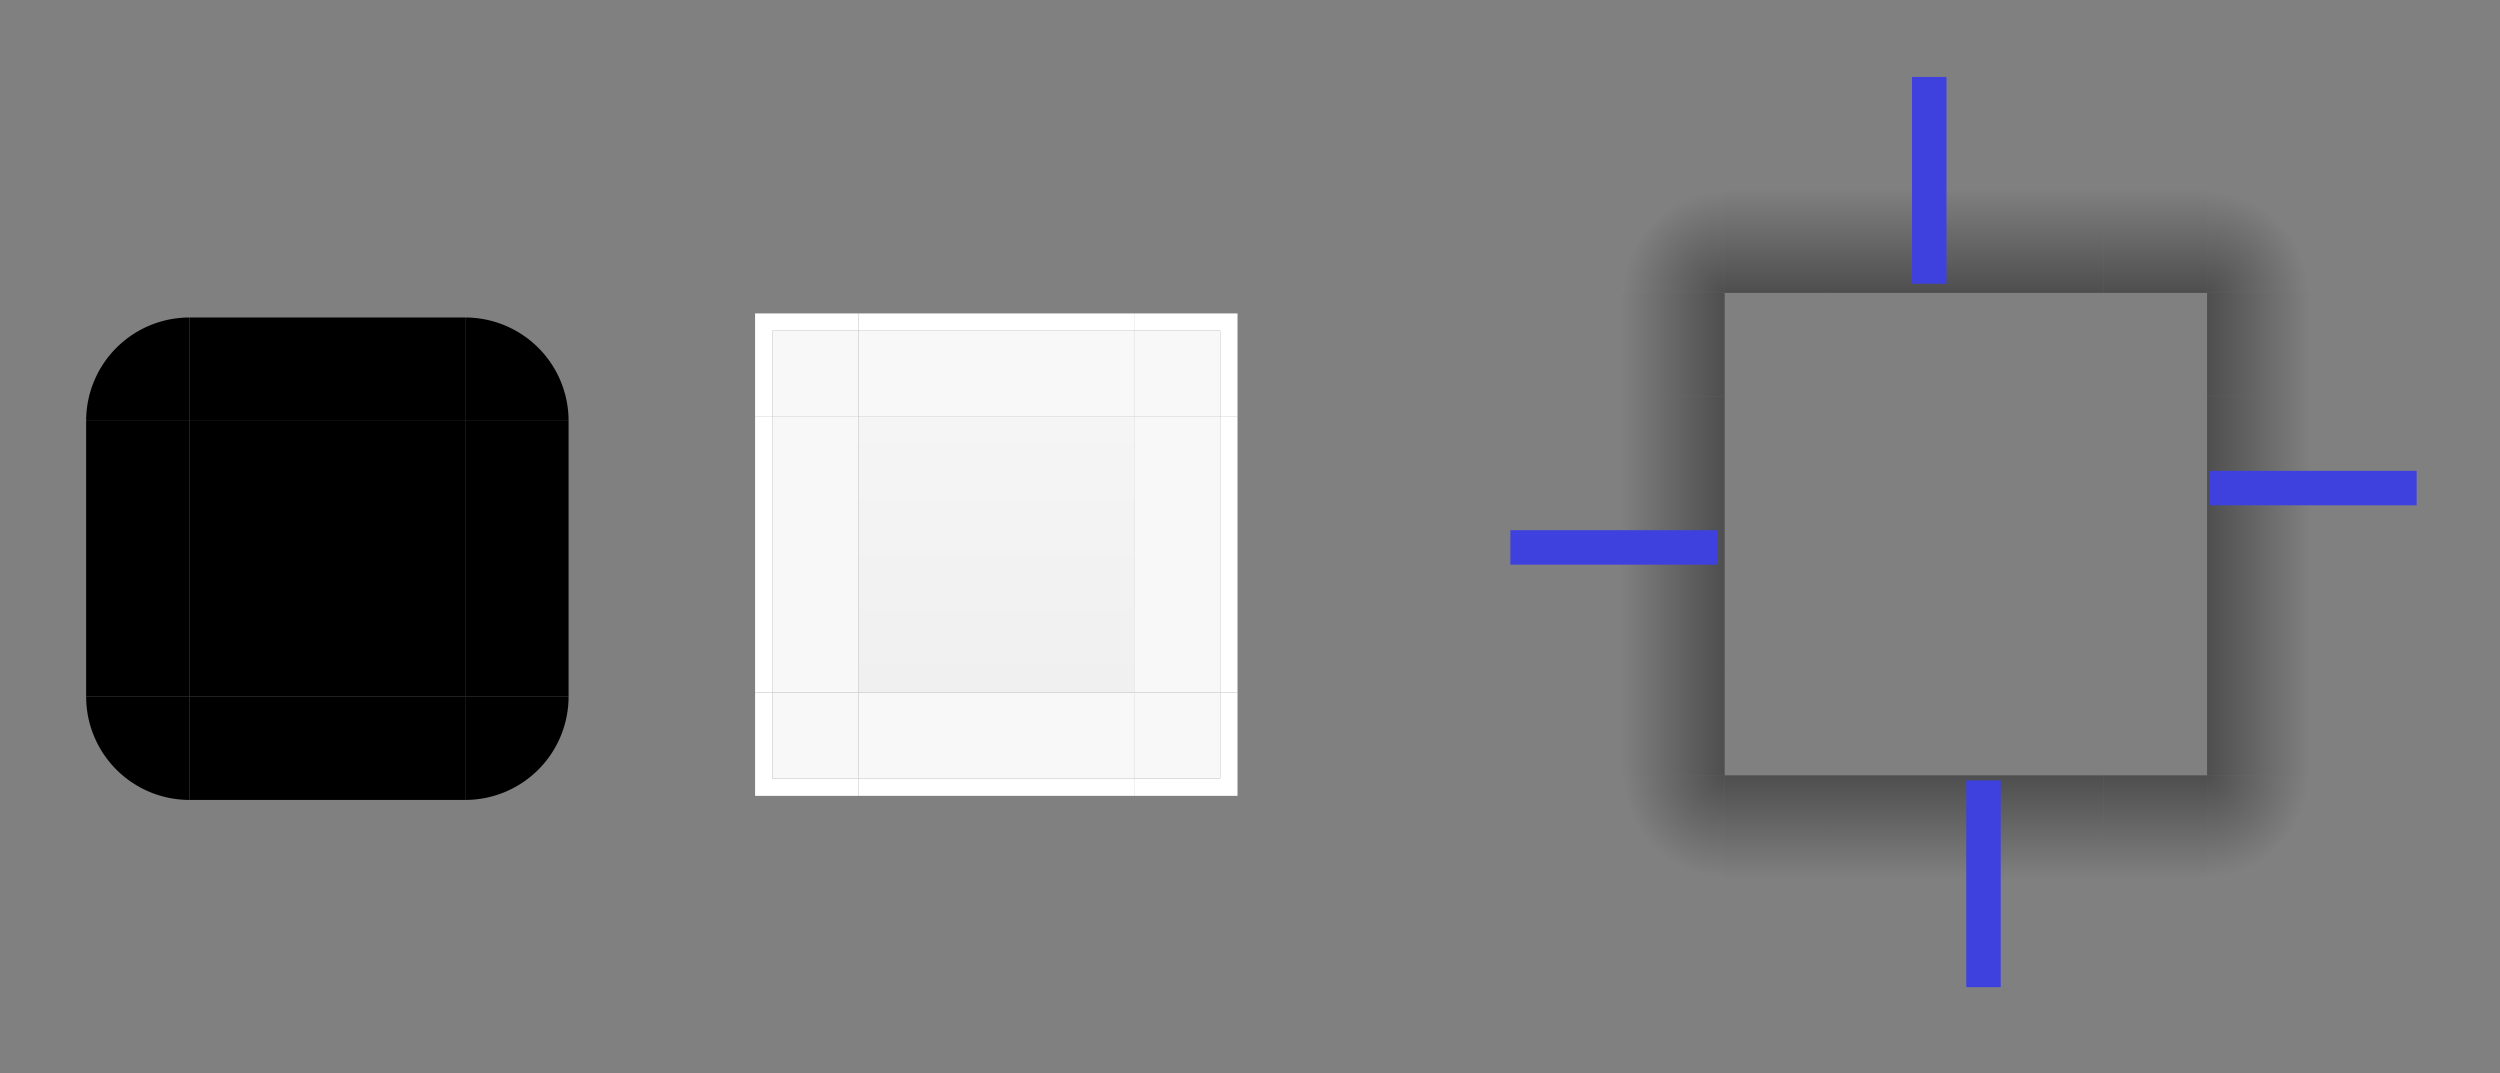 <?xml version="1.0" encoding="UTF-8" standalone="no"?>
<!-- Created with Inkscape (http://www.inkscape.org/) -->

<svg
   xmlns:osb="http://www.openswatchbook.org/uri/2009/osb"
   xmlns:dc="http://purl.org/dc/elements/1.1/"
   xmlns:cc="http://creativecommons.org/ns#"
   xmlns:rdf="http://www.w3.org/1999/02/22-rdf-syntax-ns#"
   xmlns:svg="http://www.w3.org/2000/svg"
   xmlns="http://www.w3.org/2000/svg"
   xmlns:xlink="http://www.w3.org/1999/xlink"
   xmlns:sodipodi="http://sodipodi.sourceforge.net/DTD/sodipodi-0.dtd"
   xmlns:inkscape="http://www.inkscape.org/namespaces/inkscape"
   id="svg3642"
   viewBox="0 0 145.1 62.294"
   version="1.0"
   height="62.294"
   width="145.1"
   inkscape:version="0.92.2 (5c3e80d, 2017-08-06)"
   sodipodi:docname="background.svg">
  <rect x="0" y="0" width="145.1" height="62.294" fill="#808080" stroke="none"/>
  <sodipodi:namedview
     inkscape:showpageshadow="false"
     inkscape:pagecheckerboard="true"
     inkscape:window-maximized="0"
     inkscape:window-y="73"
     inkscape:window-x="75"
     pagecolor="#ffffff"
     bordercolor="#666666"
     borderopacity="1"
     objecttolerance="10"
     gridtolerance="10"
     guidetolerance="10"
     inkscape:pageopacity="0"
     inkscape:pageshadow="2"
     inkscape:window-width="1551"
     inkscape:window-height="898"
     id="namedview36"
     showgrid="false"
     inkscape:zoom="14.981913"
     inkscape:cx="61.663297"
     inkscape:cy="32.547458"
     inkscape:current-layer="svg3642"
     fit-margin-top="5"
     fit-margin-left="5"
     fit-margin-right="5"
     fit-margin-bottom="5" />
  <defs
     id="defs3644">
    <linearGradient
       inkscape:collect="always"
       id="linearGradient1732">
      <stop
         style="stop-color:#f5f5f5;stop-opacity:1"
         offset="0"
         id="stop1728" />
      <stop
         style="stop-color:#f0f0f0;stop-opacity:1"
         offset="1"
         id="stop1730" />
    </linearGradient>
    <linearGradient
       id="linearGradient1227"
       inkscape:collect="always">
      <stop
         id="stop1223"
         offset="0"
         style="stop-color:#010101;stop-opacity:0.384" />
      <stop
         id="stop1225"
         offset="1"
         style="stop-color:#000000;stop-opacity:0;" />
    </linearGradient>
    <linearGradient
       id="linearGradient1221"
       inkscape:collect="always">
      <stop
         id="stop1217"
         offset="0"
         style="stop-color:#010101;stop-opacity:0.384" />
      <stop
         id="stop1219"
         offset="1"
         style="stop-color:#000000;stop-opacity:0;" />
    </linearGradient>
    <linearGradient
       id="linearGradient1215"
       inkscape:collect="always">
      <stop
         id="stop1211"
         offset="0"
         style="stop-color:#010101;stop-opacity:0.384" />
      <stop
         id="stop1213"
         offset="1"
         style="stop-color:#000000;stop-opacity:0;" />
    </linearGradient>
    <linearGradient
       id="linearGradient1209"
       inkscape:collect="always">
      <stop
         id="stop1205"
         offset="0"
         style="stop-color:#010101;stop-opacity:0.384" />
      <stop
         id="stop1207"
         offset="1"
         style="stop-color:#000000;stop-opacity:0;" />
    </linearGradient>
    <linearGradient
       id="linearGradient1203"
       inkscape:collect="always">
      <stop
         id="stop1199"
         offset="0"
         style="stop-color:#010101;stop-opacity:0.384" />
      <stop
         id="stop1201"
         offset="1"
         style="stop-color:#000000;stop-opacity:0;" />
    </linearGradient>
    <linearGradient
       id="linearGradient1197"
       inkscape:collect="always">
      <stop
         id="stop1193"
         offset="0"
         style="stop-color:#010101;stop-opacity:0.384" />
      <stop
         id="stop1195"
         offset="1"
         style="stop-color:#000000;stop-opacity:0;" />
    </linearGradient>
    <linearGradient
       id="linearGradient1191"
       inkscape:collect="always">
      <stop
         id="stop1187"
         offset="0"
         style="stop-color:#010101;stop-opacity:0.384" />
      <stop
         id="stop1189"
         offset="1"
         style="stop-color:#000000;stop-opacity:0;" />
    </linearGradient>
    <linearGradient
       id="linearGradient1185"
       inkscape:collect="always">
      <stop
         id="stop1181"
         offset="0"
         style="stop-color:#010101;stop-opacity:0.384" />
      <stop
         id="stop1183"
         offset="1"
         style="stop-color:#000000;stop-opacity:0;" />
    </linearGradient>
    <linearGradient
       id="linearGradient1179"
       inkscape:collect="always">
      <stop
         id="stop1175"
         offset="0"
         style="stop-color:#010101;stop-opacity:0.384" />
      <stop
         id="stop1177"
         offset="1"
         style="stop-color:#000000;stop-opacity:0;" />
    </linearGradient>
    <linearGradient
       id="linearGradient1173"
       inkscape:collect="always">
      <stop
         id="stop1169"
         offset="0"
         style="stop-color:#010101;stop-opacity:0.384" />
      <stop
         id="stop1171"
         offset="1"
         style="stop-color:#000000;stop-opacity:0;" />
    </linearGradient>
    <linearGradient
       id="linearGradient1167"
       inkscape:collect="always">
      <stop
         id="stop1163"
         offset="0"
         style="stop-color:#010101;stop-opacity:0.384" />
      <stop
         id="stop1165"
         offset="1"
         style="stop-color:#000000;stop-opacity:0;" />
    </linearGradient>
    <linearGradient
       id="linearGradient1161"
       inkscape:collect="always">
      <stop
         id="stop1157"
         offset="0"
         style="stop-color:#010101;stop-opacity:0.384" />
      <stop
         id="stop1159"
         offset="1"
         style="stop-color:#000000;stop-opacity:0;" />
    </linearGradient>
    <linearGradient
       id="linearGradient1155"
       inkscape:collect="always">
      <stop
         id="stop1151"
         offset="0"
         style="stop-color:#010101;stop-opacity:0.384" />
      <stop
         id="stop1153"
         offset="1"
         style="stop-color:#000000;stop-opacity:0;" />
    </linearGradient>
    <linearGradient
       id="linearGradient1149"
       inkscape:collect="always">
      <stop
         id="stop1145"
         offset="0"
         style="stop-color:#010101;stop-opacity:0.384" />
      <stop
         id="stop1147"
         offset="1"
         style="stop-color:#000000;stop-opacity:0;" />
    </linearGradient>
    <linearGradient
       id="border"
       osb:paint="solid">
      <stop
         style="stop-color:#ffffff;stop-opacity:1;"
         offset="0"
         id="stop955" />
    </linearGradient>
    <linearGradient
       inkscape:collect="always"
       id="linearGradient2586">
      <stop
         style="stop-color:#010101;stop-opacity:0.384"
         offset="0"
         id="stop2580" />
      <stop
         style="stop-color:#000000;stop-opacity:0;"
         offset="1"
         id="stop2584" />
    </linearGradient>
    <linearGradient
       inkscape:collect="always"
       id="linearGradient2570">
      <stop
         style="stop-color:#010101;stop-opacity:0.384"
         offset="0"
         id="stop2564" />
      <stop
         style="stop-color:#000000;stop-opacity:0;"
         offset="1"
         id="stop2568" />
    </linearGradient>
    <linearGradient
       osb:paint="solid"
       id="linearGradient3635">
      <stop
         id="stop3633"
         offset="0"
         style="stop-color:#000000;stop-opacity:1;" />
    </linearGradient>
    <linearGradient
       osb:paint="solid"
       id="linearGradient2006">
      <stop
         id="stop2004"
         offset="0"
         style="stop-color:#000000;stop-opacity:1;" />
    </linearGradient>
    <linearGradient
       osb:paint="solid"
       id="linearGradient852">
      <stop
         id="stop850"
         offset="0"
         style="stop-color:#3f41df;stop-opacity:1;" />
    </linearGradient>
    <linearGradient
       osb:paint="solid"
       id="North_Panel">
      <stop
         id="stop844"
         offset="0"
         style="stop-color:#f8f8f8;stop-opacity:1;" />
    </linearGradient>
    <linearGradient
       osb:paint="solid"
       id="Shadow">
      <stop
         style="stop-color:#42f442;stop-opacity:1;"
         offset="0"
         stop-color="#424242"
         id="stop7100" />
    </linearGradient>
    <linearGradient
       osb:paint="solid"
       id="linearGradient4795">
      <stop
         offset="0"
         id="stop4793" />
    </linearGradient>
    <linearGradient
       osb:paint="solid"
       id="linearGradient4740">
      <stop
         offset="0"
         stop-color="#ccc"
         id="stop4738" />
    </linearGradient>
    <linearGradient
       inkscape:collect="always"
       xlink:href="#North_Panel"
       id="linearGradient1366"
       gradientUnits="userSpaceOnUse"
       gradientTransform="matrix(0.333,0,0,5,49.022,-49.631)"
       x1="3.5"
       y1="11.5"
       x2="51.5"
       y2="11.5" />
    <linearGradient
       inkscape:collect="always"
       xlink:href="#linearGradient852"
       id="linearGradient1825"
       gradientUnits="userSpaceOnUse"
       gradientTransform="matrix(0.042,0,0,12,110.827,-127.533)"
       x1="3.5"
       y1="11.5"
       x2="51.5"
       y2="11.5" />
    <linearGradient
       inkscape:collect="always"
       xlink:href="#linearGradient852"
       id="linearGradient1829"
       gradientUnits="userSpaceOnUse"
       gradientTransform="matrix(0.042,0,0,12,113.974,-86.706)"
       x1="3.5"
       y1="11.5"
       x2="51.5"
       y2="11.5" />
    <linearGradient
       inkscape:collect="always"
       xlink:href="#linearGradient852"
       id="linearGradient1833"
       gradientUnits="userSpaceOnUse"
       gradientTransform="matrix(0.25,0,0,2,127.386,5.328)"
       x1="3.5"
       y1="11.5"
       x2="51.5"
       y2="11.5" />
    <linearGradient
       inkscape:collect="always"
       xlink:href="#linearGradient852"
       id="linearGradient1837"
       gradientUnits="userSpaceOnUse"
       gradientTransform="matrix(0.25,0,0,2,86.787,8.772)"
       x1="3.5"
       y1="11.5"
       x2="51.5"
       y2="11.5" />
    <linearGradient
       inkscape:collect="always"
       xlink:href="#linearGradient1149"
       id="linearGradient2494"
       x1="98.31"
       y1="32.575"
       x2="98.31"
       y2="23.677"
       gradientUnits="userSpaceOnUse"
       gradientTransform="matrix(1,0,0,0.667,58.023,-4.296)" />
    <radialGradient
       inkscape:collect="always"
       xlink:href="#linearGradient1167"
       id="radialGradient2516"
       cx="108.871"
       cy="-31.803"
       fx="108.871"
       fy="-31.803"
       r="9"
       gradientUnits="userSpaceOnUse"
       gradientTransform="matrix(0,0.654,-0.653,0,120.203,-88.352)" />
    <linearGradient
       inkscape:collect="always"
       xlink:href="#border"
       id="linearGradient934"
       gradientUnits="userSpaceOnUse"
       gradientTransform="matrix(0,0.125,-6,0,-239.174,4.906)"
       x1="12"
       y1="-52"
       x2="60"
       y2="-52" />
    <linearGradient
       inkscape:collect="always"
       xlink:href="#North_Panel"
       id="linearGradient952"
       gradientUnits="userSpaceOnUse"
       gradientTransform="matrix(0.104,0,0,5,6.156,187.674)"
       x1="12"
       y1="-52"
       x2="60"
       y2="-52" />
    <linearGradient
       inkscape:collect="always"
       xlink:href="#border"
       id="linearGradient959"
       x1="50.189"
       y1="4.869"
       x2="66.189"
       y2="4.869"
       gradientUnits="userSpaceOnUse" />
    <linearGradient
       inkscape:collect="always"
       xlink:href="#North_Panel"
       id="linearGradient973"
       gradientUnits="userSpaceOnUse"
       gradientTransform="matrix(0.333,0,0,5,49.022,-49.631)"
       x1="3.5"
       y1="11.5"
       x2="51.5"
       y2="11.5" />
    <linearGradient
       inkscape:collect="always"
       xlink:href="#border"
       id="linearGradient975"
       gradientUnits="userSpaceOnUse"
       x1="50.189"
       y1="4.869"
       x2="66.189"
       y2="4.869" />
    <linearGradient
       inkscape:collect="always"
       xlink:href="#North_Panel"
       id="linearGradient983"
       gradientUnits="userSpaceOnUse"
       gradientTransform="matrix(0.333,0,0,5,49.022,-49.631)"
       x1="3.5"
       y1="11.5"
       x2="51.5"
       y2="11.5" />
    <linearGradient
       inkscape:collect="always"
       xlink:href="#border"
       id="linearGradient985"
       gradientUnits="userSpaceOnUse"
       x1="50.189"
       y1="4.869"
       x2="66.189"
       y2="4.869" />
    <linearGradient
       inkscape:collect="always"
       xlink:href="#North_Panel"
       id="linearGradient993"
       gradientUnits="userSpaceOnUse"
       gradientTransform="matrix(0.333,0,0,5,49.022,-49.631)"
       x1="3.5"
       y1="11.5"
       x2="51.5"
       y2="11.5" />
    <linearGradient
       inkscape:collect="always"
       xlink:href="#border"
       id="linearGradient995"
       gradientUnits="userSpaceOnUse"
       x1="50.189"
       y1="4.869"
       x2="66.189"
       y2="4.869" />
    <linearGradient
       inkscape:collect="always"
       xlink:href="#border"
       id="linearGradient1003"
       gradientUnits="userSpaceOnUse"
       gradientTransform="matrix(0,0.125,-6,0,-239.174,4.906)"
       x1="12"
       y1="-52"
       x2="60"
       y2="-52" />
    <linearGradient
       inkscape:collect="always"
       xlink:href="#North_Panel"
       id="linearGradient1005"
       gradientUnits="userSpaceOnUse"
       gradientTransform="matrix(0.104,0,0,5,6.156,187.674)"
       x1="12"
       y1="-52"
       x2="60"
       y2="-52" />
    <linearGradient
       inkscape:collect="always"
       xlink:href="#border"
       id="linearGradient1013"
       gradientUnits="userSpaceOnUse"
       gradientTransform="matrix(0,0.125,-6,0,-239.174,4.906)"
       x1="12"
       y1="-52"
       x2="60"
       y2="-52" />
    <linearGradient
       inkscape:collect="always"
       xlink:href="#North_Panel"
       id="linearGradient1015"
       gradientUnits="userSpaceOnUse"
       gradientTransform="matrix(0.104,0,0,5,6.156,187.674)"
       x1="12"
       y1="-52"
       x2="60"
       y2="-52" />
    <linearGradient
       inkscape:collect="always"
       xlink:href="#border"
       id="linearGradient1023"
       gradientUnits="userSpaceOnUse"
       gradientTransform="matrix(0,0.125,-6,0,-239.174,4.906)"
       x1="12"
       y1="-52"
       x2="60"
       y2="-52" />
    <linearGradient
       inkscape:collect="always"
       xlink:href="#North_Panel"
       id="linearGradient1025"
       gradientUnits="userSpaceOnUse"
       gradientTransform="matrix(0.104,0,0,5,6.156,187.674)"
       x1="12"
       y1="-52"
       x2="60"
       y2="-52" />
    <linearGradient
       inkscape:collect="always"
       xlink:href="#linearGradient1191"
       id="linearGradient1033"
       gradientUnits="userSpaceOnUse"
       gradientTransform="matrix(1,0,0,0.667,58.023,-4.296)"
       x1="98.31"
       y1="32.575"
       x2="98.31"
       y2="23.677" />
    <linearGradient
       inkscape:collect="always"
       xlink:href="#linearGradient1155"
       id="linearGradient1051"
       gradientUnits="userSpaceOnUse"
       gradientTransform="matrix(0.375,0,0,0.667,101.221,-4.671)"
       x1="98.31"
       y1="32.575"
       x2="98.31"
       y2="23.677" />
    <linearGradient
       inkscape:collect="always"
       xlink:href="#linearGradient1161"
       id="linearGradient1057"
       gradientUnits="userSpaceOnUse"
       gradientTransform="matrix(0.375,0,0,0.667,-16.609,-162.792)"
       x1="98.31"
       y1="32.575"
       x2="98.31"
       y2="23.677" />
    <radialGradient
       inkscape:collect="always"
       xlink:href="#linearGradient1185"
       id="radialGradient1085"
       gradientUnits="userSpaceOnUse"
       gradientTransform="matrix(0,0.654,-0.653,0,120.203,-88.352)"
       cx="108.871"
       cy="-31.803"
       fx="108.871"
       fy="-31.803"
       r="9" />
    <linearGradient
       inkscape:collect="always"
       xlink:href="#linearGradient1173"
       id="linearGradient1087"
       gradientUnits="userSpaceOnUse"
       gradientTransform="matrix(0.375,0,0,0.667,101.221,-4.671)"
       x1="98.31"
       y1="32.575"
       x2="98.31"
       y2="23.677" />
    <linearGradient
       inkscape:collect="always"
       xlink:href="#linearGradient1179"
       id="linearGradient1089"
       gradientUnits="userSpaceOnUse"
       gradientTransform="matrix(0.375,0,0,0.667,-16.609,-162.792)"
       x1="98.31"
       y1="32.575"
       x2="98.31"
       y2="23.677" />
    <linearGradient
       inkscape:collect="always"
       xlink:href="#linearGradient2570"
       id="linearGradient1097"
       gradientUnits="userSpaceOnUse"
       gradientTransform="matrix(1,0,0,0.667,58.023,-4.296)"
       x1="98.31"
       y1="32.575"
       x2="98.31"
       y2="23.677" />
    <radialGradient
       inkscape:collect="always"
       xlink:href="#linearGradient2586"
       id="radialGradient1109"
       gradientUnits="userSpaceOnUse"
       gradientTransform="matrix(0,0.654,-0.653,0,120.203,-88.352)"
       cx="108.871"
       cy="-31.803"
       fx="108.871"
       fy="-31.803"
       r="9" />
    <linearGradient
       inkscape:collect="always"
       xlink:href="#linearGradient1221"
       id="linearGradient1111"
       gradientUnits="userSpaceOnUse"
       gradientTransform="matrix(0.375,0,0,0.667,101.221,-4.671)"
       x1="98.31"
       y1="32.575"
       x2="98.31"
       y2="23.677" />
    <linearGradient
       inkscape:collect="always"
       xlink:href="#linearGradient1227"
       id="linearGradient1113"
       gradientUnits="userSpaceOnUse"
       gradientTransform="matrix(0.375,0,0,0.667,-16.609,-162.792)"
       x1="98.31"
       y1="32.575"
       x2="98.31"
       y2="23.677" />
    <radialGradient
       inkscape:collect="always"
       xlink:href="#linearGradient1203"
       id="radialGradient1125"
       gradientUnits="userSpaceOnUse"
       gradientTransform="matrix(0,0.654,-0.653,0,120.203,-88.352)"
       cx="108.871"
       cy="-31.803"
       fx="108.871"
       fy="-31.803"
       r="9" />
    <linearGradient
       inkscape:collect="always"
       xlink:href="#linearGradient1209"
       id="linearGradient1127"
       gradientUnits="userSpaceOnUse"
       gradientTransform="matrix(0.375,0,0,0.667,101.221,-4.671)"
       x1="98.31"
       y1="32.575"
       x2="98.31"
       y2="23.677" />
    <linearGradient
       inkscape:collect="always"
       xlink:href="#linearGradient1197"
       id="linearGradient1129"
       gradientUnits="userSpaceOnUse"
       gradientTransform="matrix(0.375,0,0,0.667,-16.609,-162.792)"
       x1="98.31"
       y1="32.575"
       x2="98.31"
       y2="23.677" />
    <linearGradient
       inkscape:collect="always"
       xlink:href="#linearGradient1215"
       id="linearGradient1137"
       gradientUnits="userSpaceOnUse"
       gradientTransform="matrix(1,0,0,0.667,58.023,-4.296)"
       x1="98.31"
       y1="32.575"
       x2="98.31"
       y2="23.677" />
    <linearGradient
       inkscape:collect="always"
       xlink:href="#linearGradient1732"
       id="linearGradient1734"
       x1="49.825"
       y1="24.191"
       x2="49.825"
       y2="40.191"
       gradientUnits="userSpaceOnUse" />
  </defs>
  <rect
     id="center"
     height="16"
     x="49.825"
     y="24.191"
     width="16"
     style="fill:url(#linearGradient1734);fill-opacity:1;stroke-width:0.32" />
  <g
     transform="rotate(-90,64.918,25.462)"
     id="left">
    <rect
       style="fill:url(#linearGradient993);fill-opacity:1;stroke-width:0.179"
       width="16"
       y="5.369"
       x="50.189"
       height="5"
       id="rect987" />
    <rect
       id="rect989"
       height="1"
       x="50.189"
       y="4.369"
       width="16"
       style="fill:url(#linearGradient995);fill-opacity:1;stroke-width:0.08" />
  </g>
  <rect
     style="fill:none;fill-opacity:0.243;stroke-width:0.32"
     width="16"
     y="23"
     x="106.1"
     height="16"
     id="shadow-center" />
  <rect
     id="mask-center"
     height="16"
     x="11"
     y="24.428"
     width="16"
     style="fill:#000000;fill-opacity:1;stroke-width:0.32" />
  <rect
     style="fill:#000000;fill-opacity:1;stroke-width:0.196"
     width="16"
     y="18.428"
     x="11"
     height="6"
     id="mask-top" />
  <rect
     id="mask-bottom"
     height="6"
     x="11"
     y="40.428"
     width="16"
     style="fill:#000000;fill-opacity:1;stroke-width:0.196" />
  <rect
     style="fill:#000000;fill-opacity:1;stroke-width:0.196"
     width="16"
     y="-33"
     x="24.428"
     height="6"
     id="mask-right"
     transform="rotate(90)" />
  <rect
     transform="rotate(90)"
     id="mask-left"
     height="6"
     x="24.428"
     y="-11"
     width="16"
     style="fill:#000000;fill-opacity:1;stroke-width:0.196" />
  <path
     transform="scale(1,-1)"
     d="m 33,-24.428 a 6,6 0 0 1 -6,6 l 0,-6 z"
     sodipodi:end="1.5707963"
     sodipodi:start="0"
     sodipodi:ry="6"
     sodipodi:rx="6"
     sodipodi:cy="-24.42827"
     sodipodi:cx="27"
     sodipodi:type="arc"
     id="mask-topright"
     style="opacity:1;fill:#000000;fill-opacity:1;fill-rule:nonzero;stroke:none;stroke-width:3.446;stroke-linecap:round;stroke-miterlimit:4;stroke-dasharray:none;stroke-dashoffset:0;stroke-opacity:1" />
  <path
     style="opacity:1;fill:#000000;fill-opacity:1;fill-rule:nonzero;stroke:none;stroke-width:3.446;stroke-linecap:round;stroke-miterlimit:4;stroke-dasharray:none;stroke-dashoffset:0;stroke-opacity:1"
     id="mask-topleft"
     sodipodi:type="arc"
     sodipodi:cx="-11"
     sodipodi:cy="-24.42827"
     sodipodi:rx="6"
     sodipodi:ry="6"
     sodipodi:start="0"
     sodipodi:end="1.5707963"
     d="m -5,-24.428 a 6,6 0 0 1 -6,6 l 0,-6 z"
     transform="scale(-1)" />
  <path
     style="opacity:1;fill:#000000;fill-opacity:1;fill-rule:nonzero;stroke:none;stroke-width:3.446;stroke-linecap:round;stroke-miterlimit:4;stroke-dasharray:none;stroke-dashoffset:0;stroke-opacity:1"
     id="mask-bottomright"
     sodipodi:type="arc"
     sodipodi:cx="27"
     sodipodi:cy="40.428276"
     sodipodi:rx="6"
     sodipodi:ry="6"
     sodipodi:start="0"
     sodipodi:end="1.5707963"
     d="m 33,40.428 a 6,6 0 0 1 -6,6 l 0,-6 z" />
  <path
     transform="scale(-1,1)"
     d="m -5,40.428 a 6,6 0 0 1 -6,6 l 0,-6 z"
     sodipodi:end="1.5707963"
     sodipodi:start="0"
     sodipodi:ry="6"
     sodipodi:rx="6"
     sodipodi:cy="40.428276"
     sodipodi:cx="-11"
     sodipodi:type="arc"
     id="mask-bottomleft"
     style="opacity:1;fill:#000000;fill-opacity:1;fill-rule:nonzero;stroke:none;stroke-width:3.446;stroke-linecap:round;stroke-miterlimit:4;stroke-dasharray:none;stroke-dashoffset:0;stroke-opacity:1" />
  <g
     transform="matrix(1,0,0,-1,-41.937,62.521)"
     id="shadow-bottom">
    <rect
       id="rect1131"
       height="12"
       x="148.036"
       y="5.521"
       width="16"
       style="fill:url(#linearGradient1137);fill-opacity:1;stroke-width:0.277" />
    <rect
       style="opacity:1;fill:none;fill-opacity:0.659;fill-rule:nonzero;stroke:none;stroke-width:1.665;stroke-linecap:round;stroke-miterlimit:4;stroke-dasharray:none;stroke-dashoffset:0;stroke-opacity:1"
       id="rect1133"
       width="16"
       height="6"
       x="148.036"
       y="17.521" />
  </g>
  <rect
     id="shadow-hint-bottom-margin"
     height="12"
     x="114.12"
     y="45.294"
     width="2"
     style="fill:url(#linearGradient1829);fill-opacity:1;stroke-width:0.098" />
  <g
     transform="rotate(-90,134.808,52.229)"
     id="shadow-left">
    <rect
       id="rect1091"
       height="12"
       x="148.036"
       y="5.521"
       width="16"
       style="fill:url(#linearGradient1097);fill-opacity:1;stroke-width:0.277" />
    <rect
       style="opacity:1;fill:none;fill-opacity:0.659;fill-rule:nonzero;stroke:none;stroke-width:1.665;stroke-linecap:round;stroke-miterlimit:4;stroke-dasharray:none;stroke-dashoffset:0;stroke-opacity:1"
       id="rect1093"
       width="16"
       height="6"
       x="148.036"
       y="17.521" />
  </g>
  <rect
     id="shadow-hint-left-margin"
     height="2"
     x="87.662"
     y="30.772"
     width="12"
     style="fill:url(#linearGradient1837);fill-opacity:1;stroke-width:0.098" />
  <g
     transform="rotate(90,51.096,25.098)"
     id="right">
    <rect
       style="fill:url(#linearGradient983);fill-opacity:1;stroke-width:0.179"
       width="16"
       y="5.369"
       x="50.189"
       height="5"
       id="rect977" />
    <rect
       id="rect979"
       height="1"
       x="50.189"
       y="4.369"
       width="16"
       style="fill:url(#linearGradient985);fill-opacity:1;stroke-width:0.08" />
  </g>
  <g
     id="top"
     transform="translate(-0.364,13.822)">
    <rect
       id="rect944"
       height="5"
       x="50.189"
       y="5.369"
       width="16"
       style="fill:url(#linearGradient1366);fill-opacity:1;stroke-width:0.179" />
    <rect
       style="fill:url(#linearGradient959);fill-opacity:1;stroke-width:0.08"
       width="16"
       y="4.369"
       x="50.189"
       height="1"
       id="rect936" />
  </g>
  <g
     transform="matrix(1,0,0,-1,-0.364,50.56)"
     id="bottom">
    <rect
       style="fill:url(#linearGradient973);fill-opacity:1;stroke-width:0.179"
       width="16"
       y="5.369"
       x="50.189"
       height="5"
       id="rect967" />
    <rect
       id="rect969"
       height="1"
       x="50.189"
       y="4.369"
       width="16"
       style="fill:url(#linearGradient975);fill-opacity:1;stroke-width:0.08" />
  </g>
  <g
     transform="rotate(90,135.328,10.292)"
     id="shadow-right">
    <rect
       id="rect1027"
       height="12"
       x="148.036"
       y="5.521"
       width="16"
       style="fill:url(#linearGradient1033);fill-opacity:1;stroke-width:0.277" />
    <rect
       style="opacity:1;fill:none;fill-opacity:0.659;fill-rule:nonzero;stroke:none;stroke-width:1.665;stroke-linecap:round;stroke-miterlimit:4;stroke-dasharray:none;stroke-dashoffset:0;stroke-opacity:1"
       id="rect1029"
       width="16"
       height="6"
       x="148.036"
       y="17.521" />
  </g>
  <rect
     style="fill:url(#linearGradient1833);fill-opacity:1;stroke-width:0.098"
     width="12"
     y="27.328"
     x="128.261"
     height="2"
     id="shadow-hint-right-margin" />
  <g
     id="shadow-top"
     transform="translate(-41.937,-0.521)">
    <rect
       style="fill:url(#linearGradient2494);fill-opacity:1;stroke-width:0.277"
       width="16"
       y="5.521"
       x="148.036"
       height="12"
       id="rect930" />
    <rect
       y="17.521"
       x="148.036"
       height="6"
       width="16"
       id="rect918"
       style="opacity:1;fill:none;fill-opacity:0.659;fill-rule:nonzero;stroke:none;stroke-width:1.665;stroke-linecap:round;stroke-miterlimit:4;stroke-dasharray:none;stroke-dashoffset:0;stroke-opacity:1" />
  </g>
  <rect
     style="fill:url(#linearGradient1825);fill-opacity:1;stroke-width:0.098"
     width="2"
     y="4.467"
     x="110.973"
     height="12"
     id="shadow-hint-top-margin" />
  <g
     id="topright"
     transform="translate(-4.001,11.785)">
    <path
       id="path965"
       d="m 69.826,6.406 v 1 h 5 v 5 h 1 v -6 z"
       style="fill:url(#linearGradient934);fill-opacity:1;stroke-width:0.12"
       inkscape:connector-curvature="0" />
    <rect
       style="fill:url(#linearGradient952);fill-opacity:1;stroke-width:0.1"
       width="5"
       y="-74.826"
       x="7.406"
       height="5"
       id="rect950"
       transform="rotate(90)" />
  </g>
  <g
     transform="matrix(-1,0,0,1,119.651,11.785)"
     id="topleft">
    <path
       inkscape:connector-curvature="0"
       style="fill:url(#linearGradient1003);fill-opacity:1;stroke-width:0.12"
       d="m 69.826,6.406 v 1 h 5 v 5 h 1 v -6 z"
       id="path997" />
    <rect
       transform="rotate(90)"
       id="rect999"
       height="5"
       x="7.406"
       y="-74.826"
       width="5"
       style="fill:url(#linearGradient1005);fill-opacity:1;stroke-width:0.1" />
  </g>
  <g
     id="bottomleft"
     transform="rotate(-180,59.826,26.299)">
    <path
       id="path1007"
       d="m 69.826,6.406 v 1 h 5 v 5 h 1 v -6 z"
       style="fill:url(#linearGradient1013);fill-opacity:1;stroke-width:0.12"
       inkscape:connector-curvature="0" />
    <rect
       style="fill:url(#linearGradient1015);fill-opacity:1;stroke-width:0.1"
       width="5"
       y="-74.826"
       x="7.406"
       height="5"
       id="rect1009"
       transform="rotate(90)" />
  </g>
  <g
     transform="matrix(1,0,0,-1,-4.001,52.597)"
     id="bottomright">
    <path
       inkscape:connector-curvature="0"
       style="fill:url(#linearGradient1023);fill-opacity:1;stroke-width:0.12"
       d="m 69.826,6.406 v 1 h 5 v 5 h 1 v -6 z"
       id="path1017" />
    <rect
       transform="rotate(90)"
       id="rect1019"
       height="5"
       x="7.406"
       y="-74.826"
       width="5"
       style="fill:url(#linearGradient1025);fill-opacity:1;stroke-width:0.1" />
  </g>
  <g
     id="shadow-topright"
     transform="translate(-12.876,-0.145)">
    <rect
       y="5.145"
       x="134.976"
       height="18"
       width="18"
       id="rect1035"
       style="opacity:1;fill:none;fill-opacity:0.53;fill-rule:nonzero;stroke:none;stroke-width:1.845;stroke-linecap:round;stroke-miterlimit:4;stroke-dasharray:none;stroke-dashoffset:0;stroke-opacity:1" />
    <path
       transform="scale(1,-1)"
       d="m 152.976,-17.145 a 12,12 0 0 1 -12,12 l 0,-12 z"
       sodipodi:end="1.5707963"
       sodipodi:start="0"
       sodipodi:ry="12"
       sodipodi:rx="12"
       sodipodi:cy="-17.145487"
       sodipodi:cx="140.97557"
       sodipodi:type="arc"
       id="path1073"
       style="opacity:1;fill:url(#radialGradient2516);fill-opacity:1;fill-rule:nonzero;stroke:none;stroke-width:6.891;stroke-linecap:round;stroke-miterlimit:4;stroke-dasharray:none;stroke-dashoffset:0;stroke-opacity:1" />
    <rect
       id="rect1045"
       height="12"
       x="134.976"
       y="5.145"
       width="6"
       style="fill:url(#linearGradient1051);fill-opacity:1;stroke-width:0.17" />
    <rect
       transform="rotate(90)"
       style="fill:url(#linearGradient1057);fill-opacity:1;stroke-width:0.17"
       width="6"
       y="-152.976"
       x="17.145"
       height="12"
       id="rect1055" />
  </g>
  <g
     transform="matrix(-1,0,0,1,241.075,-0.145)"
     id="shadow-topleft">
    <rect
       style="opacity:1;fill:none;fill-opacity:0.53;fill-rule:nonzero;stroke:none;stroke-width:1.845;stroke-linecap:round;stroke-miterlimit:4;stroke-dasharray:none;stroke-dashoffset:0;stroke-opacity:1"
       id="rect1075"
       width="18"
       height="18"
       x="134.976"
       y="5.145" />
    <path
       style="opacity:1;fill:url(#radialGradient1085);fill-opacity:1;fill-rule:nonzero;stroke:none;stroke-width:6.891;stroke-linecap:round;stroke-miterlimit:4;stroke-dasharray:none;stroke-dashoffset:0;stroke-opacity:1"
       id="path1077"
       sodipodi:type="arc"
       sodipodi:cx="140.97557"
       sodipodi:cy="-17.145487"
       sodipodi:rx="12"
       sodipodi:ry="12"
       sodipodi:start="0"
       sodipodi:end="1.5707963"
       d="m 152.976,-17.145 a 12,12 0 0 1 -12,12 l 0,-12 z"
       transform="scale(1,-1)" />
    <rect
       style="fill:url(#linearGradient1087);fill-opacity:1;stroke-width:0.17"
       width="6"
       y="5.145"
       x="134.976"
       height="12"
       id="rect1079" />
    <rect
       id="rect1081"
       height="12"
       x="17.145"
       y="-152.976"
       width="6"
       style="fill:url(#linearGradient1089);fill-opacity:1;stroke-width:0.17"
       transform="rotate(90)" />
  </g>
  <g
     id="shadow-bottomleft"
     transform="rotate(-180,120.538,31.073)">
    <rect
       y="5.145"
       x="134.976"
       height="18"
       width="18"
       id="rect1099"
       style="opacity:1;fill:none;fill-opacity:0.53;fill-rule:nonzero;stroke:none;stroke-width:1.845;stroke-linecap:round;stroke-miterlimit:4;stroke-dasharray:none;stroke-dashoffset:0;stroke-opacity:1" />
    <path
       transform="scale(1,-1)"
       d="m 152.976,-17.145 a 12,12 0 0 1 -12,12 l 0,-12 z"
       sodipodi:end="1.5707963"
       sodipodi:start="0"
       sodipodi:ry="12"
       sodipodi:rx="12"
       sodipodi:cy="-17.145487"
       sodipodi:cx="140.97557"
       sodipodi:type="arc"
       id="path1101"
       style="opacity:1;fill:url(#radialGradient1109);fill-opacity:1;fill-rule:nonzero;stroke:none;stroke-width:6.891;stroke-linecap:round;stroke-miterlimit:4;stroke-dasharray:none;stroke-dashoffset:0;stroke-opacity:1" />
    <rect
       id="rect1103"
       height="12"
       x="134.976"
       y="5.145"
       width="6"
       style="fill:url(#linearGradient1111);fill-opacity:1;stroke-width:0.17" />
    <rect
       transform="rotate(90)"
       style="fill:url(#linearGradient1113);fill-opacity:1;stroke-width:0.17"
       width="6"
       y="-152.976"
       x="17.145"
       height="12"
       id="rect1105" />
  </g>
  <g
     transform="matrix(1,0,0,-1,-12.876,62.145)"
     id="shadow-bottomright">
    <rect
       style="opacity:1;fill:none;fill-opacity:0.53;fill-rule:nonzero;stroke:none;stroke-width:1.845;stroke-linecap:round;stroke-miterlimit:4;stroke-dasharray:none;stroke-dashoffset:0;stroke-opacity:1"
       id="rect1115"
       width="18"
       height="18"
       x="134.976"
       y="5.145" />
    <path
       style="opacity:1;fill:url(#radialGradient1125);fill-opacity:1;fill-rule:nonzero;stroke:none;stroke-width:6.891;stroke-linecap:round;stroke-miterlimit:4;stroke-dasharray:none;stroke-dashoffset:0;stroke-opacity:1"
       id="path1117"
       sodipodi:type="arc"
       sodipodi:cx="140.97557"
       sodipodi:cy="-17.145487"
       sodipodi:rx="12"
       sodipodi:ry="12"
       sodipodi:start="0"
       sodipodi:end="1.5707963"
       d="m 152.976,-17.145 a 12,12 0 0 1 -12,12 l 0,-12 z"
       transform="scale(1,-1)" />
    <rect
       style="fill:url(#linearGradient1127);fill-opacity:1;stroke-width:0.17"
       width="6"
       y="5.145"
       x="134.976"
       height="12"
       id="rect1119" />
    <rect
       id="rect1121"
       height="12"
       x="17.145"
       y="-152.976"
       width="6"
       style="fill:url(#linearGradient1129);fill-opacity:1;stroke-width:0.17"
       transform="rotate(90)" />
  </g>
</svg>
